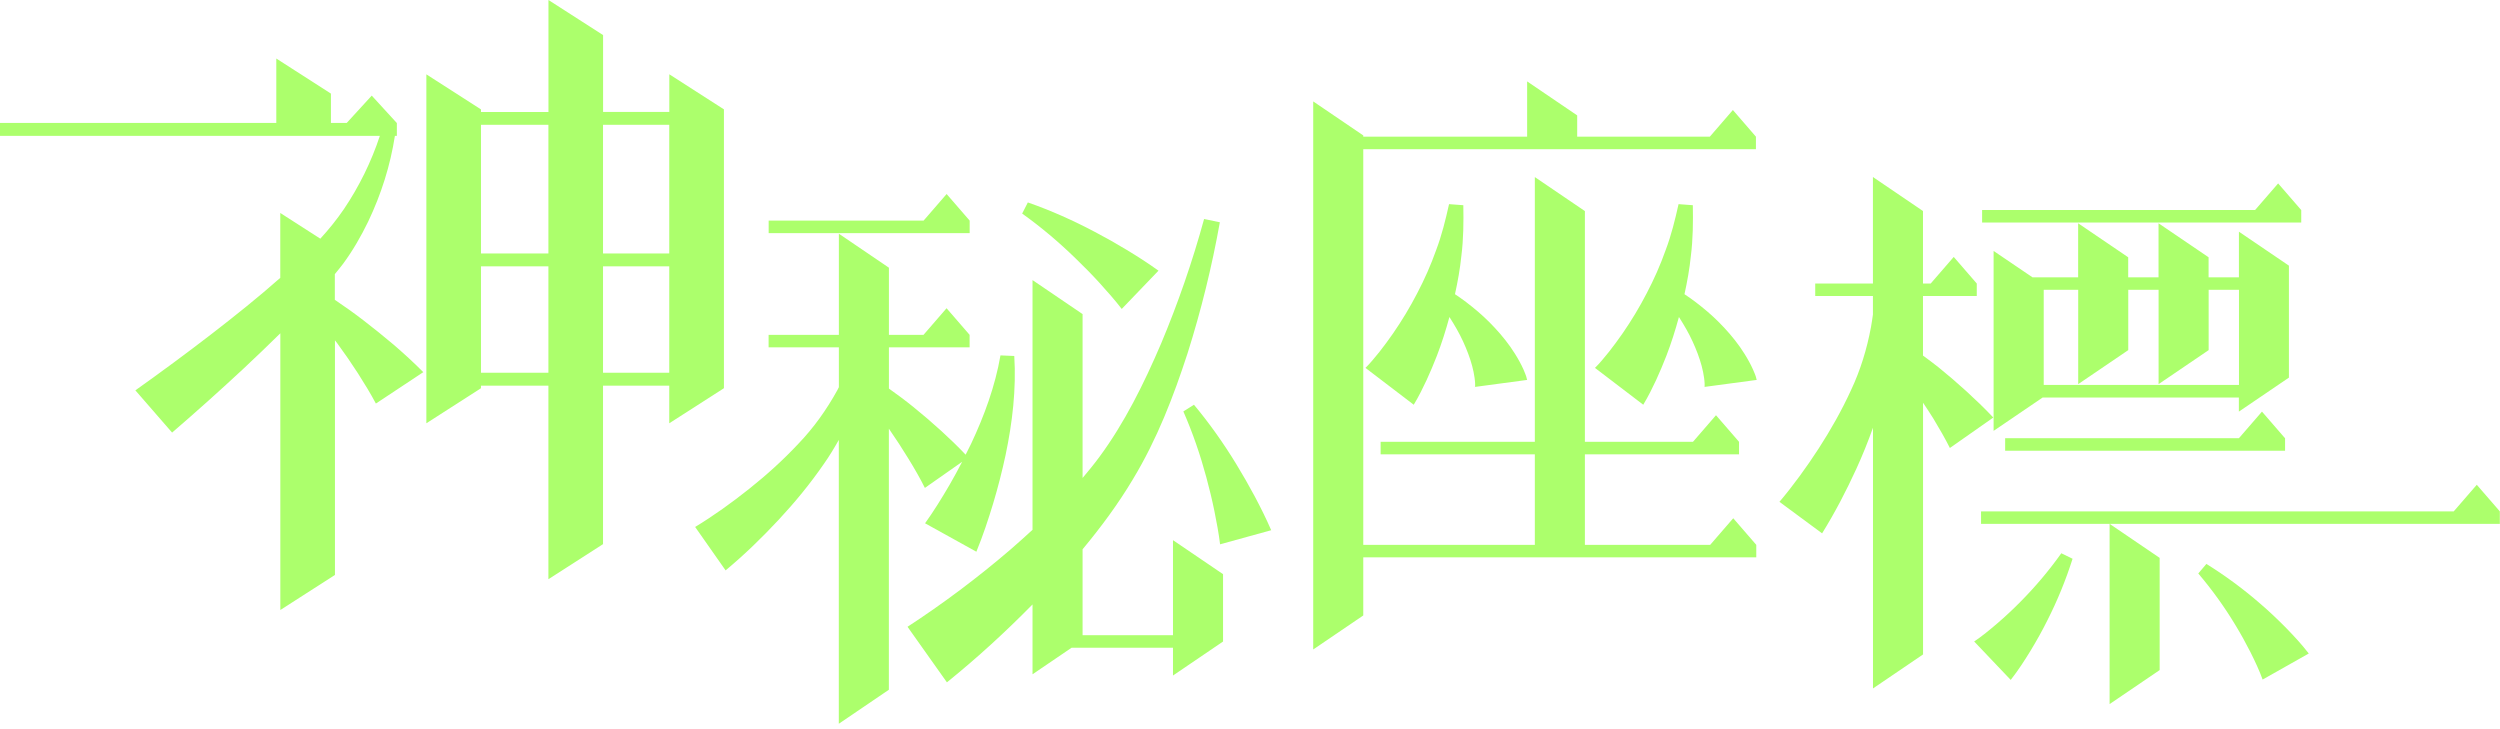 <svg width="422" height="123" viewBox="0 0 422 123" fill="none" xmlns="http://www.w3.org/2000/svg">
<g clip-path="url(#clip0_2_1000)">
<path d="M341.05 101.58C339.81 102.84 338.52 104.04 337.2 105.18C335.91 106.29 334.47 107.47 333.24 108.28L339.41 114.77C340.77 113.03 341.74 111.49 342.77 109.82C343.77 108.17 344.71 106.5 345.56 104.79C347.29 101.39 348.72 97.88 349.85 94.32L347.95 93.39C345.86 96.33 343.55 99.06 341.05 101.58Z" fill="#ACFF6C"/>
<path d="M381.54 101.91C378.67 99.41 375.61 97.16 372.44 95.19L371.07 96.8C373.41 99.56 375.5 102.46 377.33 105.5C378.25 107.01 379.1 108.55 379.89 110.11C380.65 111.63 381.44 113.32 381.93 114.71L389.72 110.31C388.37 108.57 387.11 107.25 385.74 105.84C384.38 104.47 382.99 103.15 381.54 101.91Z" fill="#ACFF6C"/>
<path d="M331.9 66.02C330.36 64.62 328.79 63.27 327.18 61.97C326.34 61.29 325.46 60.67 324.6 60.02V49.97H333.68V47.86L329.79 43.37L325.9 47.86H324.6V35.62L316.15 29.88V47.86H306.41V49.97H316.15V53.09C316.05 53.8 315.95 54.52 315.82 55.22C315.13 58.94 314.04 62.48 312.46 65.84C310.89 69.27 309.04 72.54 306.99 75.71C304.96 78.84 302.67 82 300.37 84.71L307.57 90.03C309.82 86.39 311.63 82.88 313.34 79.16C314.38 76.89 315.32 74.56 316.16 72.2V116.21L324.61 110.47V67.98C325.19 68.87 325.8 69.74 326.35 70.65C327.34 72.29 328.35 74.04 329.14 75.62L336.47 70.48C334.91 68.83 333.46 67.45 331.9 66.02Z" fill="#ACFF6C"/>
<path d="M386.38 44.85L377.93 39.11V46.81H372.81V43.43L364.36 37.69V46.81H359.24V43.43L350.79 37.69V46.81H343.08L336.52 42.36V64.99V67.1V72.73L344.8 67.1H377.92V69.48L386.37 63.74V44.85H386.38ZM377.93 64.98H344.98V48.92H350.8V64.84L359.25 59.1V48.92H364.37V64.84L372.82 59.1V48.92H377.94V64.98H377.93Z" fill="#ACFF6C"/>
<path d="M388.45 35.45H388.44L384.55 30.96L380.66 35.45H334.58V37.56H388.45V35.45Z" fill="#ACFF6C"/>
<path d="M377.93 73.97H338.47V76.08H385.72V73.97H385.71L381.82 69.48L377.93 73.97Z" fill="#ACFF6C"/>
<path d="M421.97 86.32L418.08 81.83L414.19 86.32H334.4V88.43H356.1V118.85L364.55 113.11V94.17L356.11 88.43H421.97V86.32Z" fill="#ACFF6C"/>
<path d="M257.78 64.13C257.66 63.58 257.58 63.42 257.47 63.12C257.37 62.84 257.26 62.61 257.16 62.36C256.94 61.88 256.72 61.42 256.48 61C256.01 60.13 255.49 59.33 254.96 58.56C253.88 57.03 252.68 55.67 251.43 54.41C250.18 53.15 248.84 52.03 247.48 50.99C246.86 50.52 246.23 50.08 245.6 49.66C246.07 47.52 246.46 45.36 246.68 43.19C247.04 40.34 247.06 37.46 247.01 34.64L244.6 34.46C244.01 37.11 243.37 39.72 242.42 42.22C241.53 44.74 240.45 47.17 239.22 49.51C238.01 51.85 236.65 54.11 235.17 56.25C234.43 57.32 233.66 58.36 232.87 59.37C232.1 60.33 231.2 61.42 230.49 62.1L238.64 68.32C239.56 66.79 240.15 65.55 240.81 64.16C241.43 62.8 242.01 61.44 242.54 60.07C243.37 57.92 244.06 55.73 244.66 53.52C244.68 53.55 244.7 53.57 244.72 53.6C245.56 54.92 246.34 56.26 246.97 57.64C247.6 59.01 248.13 60.4 248.5 61.77C248.67 62.45 248.83 63.13 248.91 63.78C248.96 64.11 248.98 64.42 249 64.72C249 64.86 249.01 65.02 249 65.14C249 65.18 248.99 65.26 248.99 65.31L257.78 64.13Z" fill="#ACFF6C"/>
<path d="M248.98 65.31L248.93 65.32C248.96 65.39 248.97 65.36 248.98 65.31Z" fill="#ACFF6C"/>
<path d="M295.9 62.36C295.68 61.88 295.46 61.42 295.22 61C294.75 60.13 294.23 59.33 293.7 58.56C292.62 57.03 291.42 55.67 290.17 54.41C288.92 53.15 287.58 52.03 286.22 50.99C285.6 50.52 284.97 50.08 284.34 49.66C284.81 47.52 285.2 45.36 285.42 43.19C285.78 40.34 285.8 37.46 285.75 34.64L283.34 34.46C282.75 37.11 282.11 39.72 281.16 42.22C280.27 44.74 279.19 47.17 277.96 49.51C276.75 51.85 275.39 54.11 273.91 56.25C273.17 57.32 272.4 58.36 271.61 59.37C270.84 60.33 269.94 61.42 269.23 62.1L277.38 68.32C278.3 66.79 278.89 65.55 279.55 64.16C280.17 62.8 280.75 61.44 281.28 60.07C282.11 57.92 282.8 55.73 283.4 53.52C283.42 53.55 283.44 53.57 283.46 53.6C284.3 54.92 285.08 56.26 285.71 57.64C286.34 59.01 286.87 60.4 287.24 61.77C287.41 62.45 287.57 63.13 287.65 63.78C287.7 64.11 287.72 64.42 287.74 64.72C287.74 64.86 287.75 65.02 287.74 65.14C287.74 65.18 287.73 65.26 287.73 65.31L296.53 64.13C296.41 63.58 296.33 63.42 296.22 63.12C296.12 62.84 296.01 62.61 295.9 62.36Z" fill="#ACFF6C"/>
<path d="M287.72 65.31L287.67 65.32C287.7 65.39 287.71 65.36 287.72 65.31Z" fill="#ACFF6C"/>
<path d="M296.46 91.97L292.57 87.48L288.68 91.97H267.53V76.69H293.55V74.58L289.66 70.09L285.77 74.58H267.53V35.63L259.08 29.89V74.58H233.05V76.69H259.08V91.97H230.12V25.18H296.4V23.07L292.51 18.57L288.62 23.07H266.23V19.48L257.78 13.74V23.07H230.12V22.86L221.67 17.12V23.07V25.18V109.63L230.12 103.89V94.08H296.46V91.98V91.97Z" fill="#ACFF6C"/>
<path d="M156.12 82.36L162.41 77.95C161.73 79.27 161.02 80.57 160.28 81.85C158.98 84.08 157.55 86.39 156.15 88.33L164.81 93.13C165.96 90.32 166.81 87.73 167.64 85C168.45 82.3 169.15 79.57 169.74 76.82C170.89 71.33 171.56 65.68 171.21 60.09L168.88 59.99C167.98 65.19 166.16 70.15 163.93 74.89C163.63 75.52 163.31 76.13 163 76.75C161.63 75.31 160.3 74.03 158.9 72.75C157.36 71.35 155.79 70 154.18 68.7C152.84 67.61 151.45 66.59 150.05 65.59V58.63H163.67V56.52L159.78 52.03L155.89 56.52H150.05V45.19L141.6 39.45V56.52H129.74V58.63H141.6V65.36C141.51 65.53 141.43 65.7 141.34 65.87C139.51 69.18 137.36 72.2 134.79 74.88C132.21 77.64 129.43 80.15 126.47 82.51C123.55 84.84 120.38 87.11 117.34 88.95L122.48 96.28C125.77 93.54 128.59 90.78 131.39 87.79C134.15 84.83 136.76 81.66 139.06 78.32C139.98 77.02 140.81 75.65 141.59 74.26V122.17L150.04 116.43V72.37C150.07 72.41 150.1 72.45 150.13 72.49C151.24 74.1 152.31 75.73 153.32 77.39C154.33 79.03 155.34 80.78 156.12 82.36Z" fill="#ACFF6C"/>
<path d="M208.7 78.37C206.55 74.84 204.16 71.46 201.54 68.32L199.75 69.45C201.34 73.08 202.61 76.79 203.63 80.57C204.14 82.46 204.6 84.35 204.99 86.26C205.37 88.14 205.74 90.12 205.95 91.88L214.58 89.5C213.68 87.43 212.78 85.64 211.79 83.77C210.81 81.94 209.78 80.14 208.7 78.37Z" fill="#ACFF6C"/>
<path d="M185.65 47.81C186.94 49.23 188.27 50.75 189.35 52.15L195.55 45.69C193.72 44.37 192.02 43.29 190.22 42.2C188.44 41.12 186.63 40.1 184.8 39.14C181.15 37.21 177.37 35.52 173.5 34.17L172.54 36.05C175.76 38.35 178.76 40.89 181.56 43.62C182.97 44.98 184.34 46.37 185.65 47.81Z" fill="#ACFF6C"/>
<path d="M198 107.22H182.74V92.72C185.83 89 188.73 85.1 191.24 80.89C195.34 74.1 198.1 66.89 200.46 59.64C202.76 52.36 204.57 45.02 205.91 37.52L203.25 36.97C201.3 44.11 198.85 51.19 195.99 58C193.09 64.78 189.8 71.42 185.57 77.14C184.68 78.35 183.72 79.52 182.74 80.68V53.02L174.29 47.28V89.43C173.07 90.55 171.84 91.66 170.59 92.74C165.1 97.46 159.11 101.95 153.19 105.8L159.84 115.18C165.03 110.98 169.75 106.65 174.29 102.03V113.82L180.88 109.34H198V114.03L206.45 108.29V96.92L198 91.18V107.22Z" fill="#ACFF6C"/>
<path d="M163.68 37.24L159.79 32.75L155.9 37.24H129.75V39.35H163.68V37.24Z" fill="#ACFF6C"/>
<path d="M61.32 54.05C59.76 52.85 58.16 51.71 56.52 50.61V46.27C56.99 45.69 57.47 45.12 57.92 44.52C59.57 42.28 60.96 39.85 62.15 37.4C64.37 32.74 65.88 27.94 66.66 22.93H66.99V20.75H66.97L62.75 16.14L58.53 20.75H55.86V15.8L46.64 9.88V20.75H0V22.93H64.12C62.69 27.28 60.61 31.51 58.05 35.3C56.84 37.07 55.51 38.72 54.07 40.29L47.31 35.95V46.9C43.58 50.2 39.62 53.36 35.62 56.45C31.44 59.67 27.13 62.85 22.85 65.89L29.05 73.02C33.18 69.46 37.16 65.9 41.11 62.22C43.2 60.26 45.28 58.27 47.32 56.26V102.97L56.54 97.05V57.45C56.67 57.62 56.81 57.78 56.93 57.95C58.15 59.61 59.31 61.29 60.41 63C61.49 64.69 62.59 66.49 63.45 68.12L71.45 62.82C69.77 61.12 68.18 59.69 66.49 58.22C64.79 56.79 63.07 55.39 61.32 54.05Z" fill="#ACFF6C"/>
<path d="M122.2 65.53V18.46L112.98 12.54V18.89H101.8V5.92L92.58 0V18.9H81.19V18.47L71.97 12.55V71.45L81.19 65.53V65.1H92.57V97.77L101.79 91.85V65.1H112.97V71.45L122.2 65.53ZM92.58 62.92H81.19V44.96H92.57V62.92H92.58ZM92.58 42.78H81.19V21.07H92.57V42.78H92.58ZM101.79 21.07H112.97V42.78H101.79V21.07ZM101.79 62.92V44.96H112.97V62.92H101.79Z" fill="#ACFF6C"/>
</g>
<defs>
<clipPath id="clip0_2_1000">
<rect width="421.97" height="122.18" fill="white"/>
</clipPath>
</defs>
</svg>
